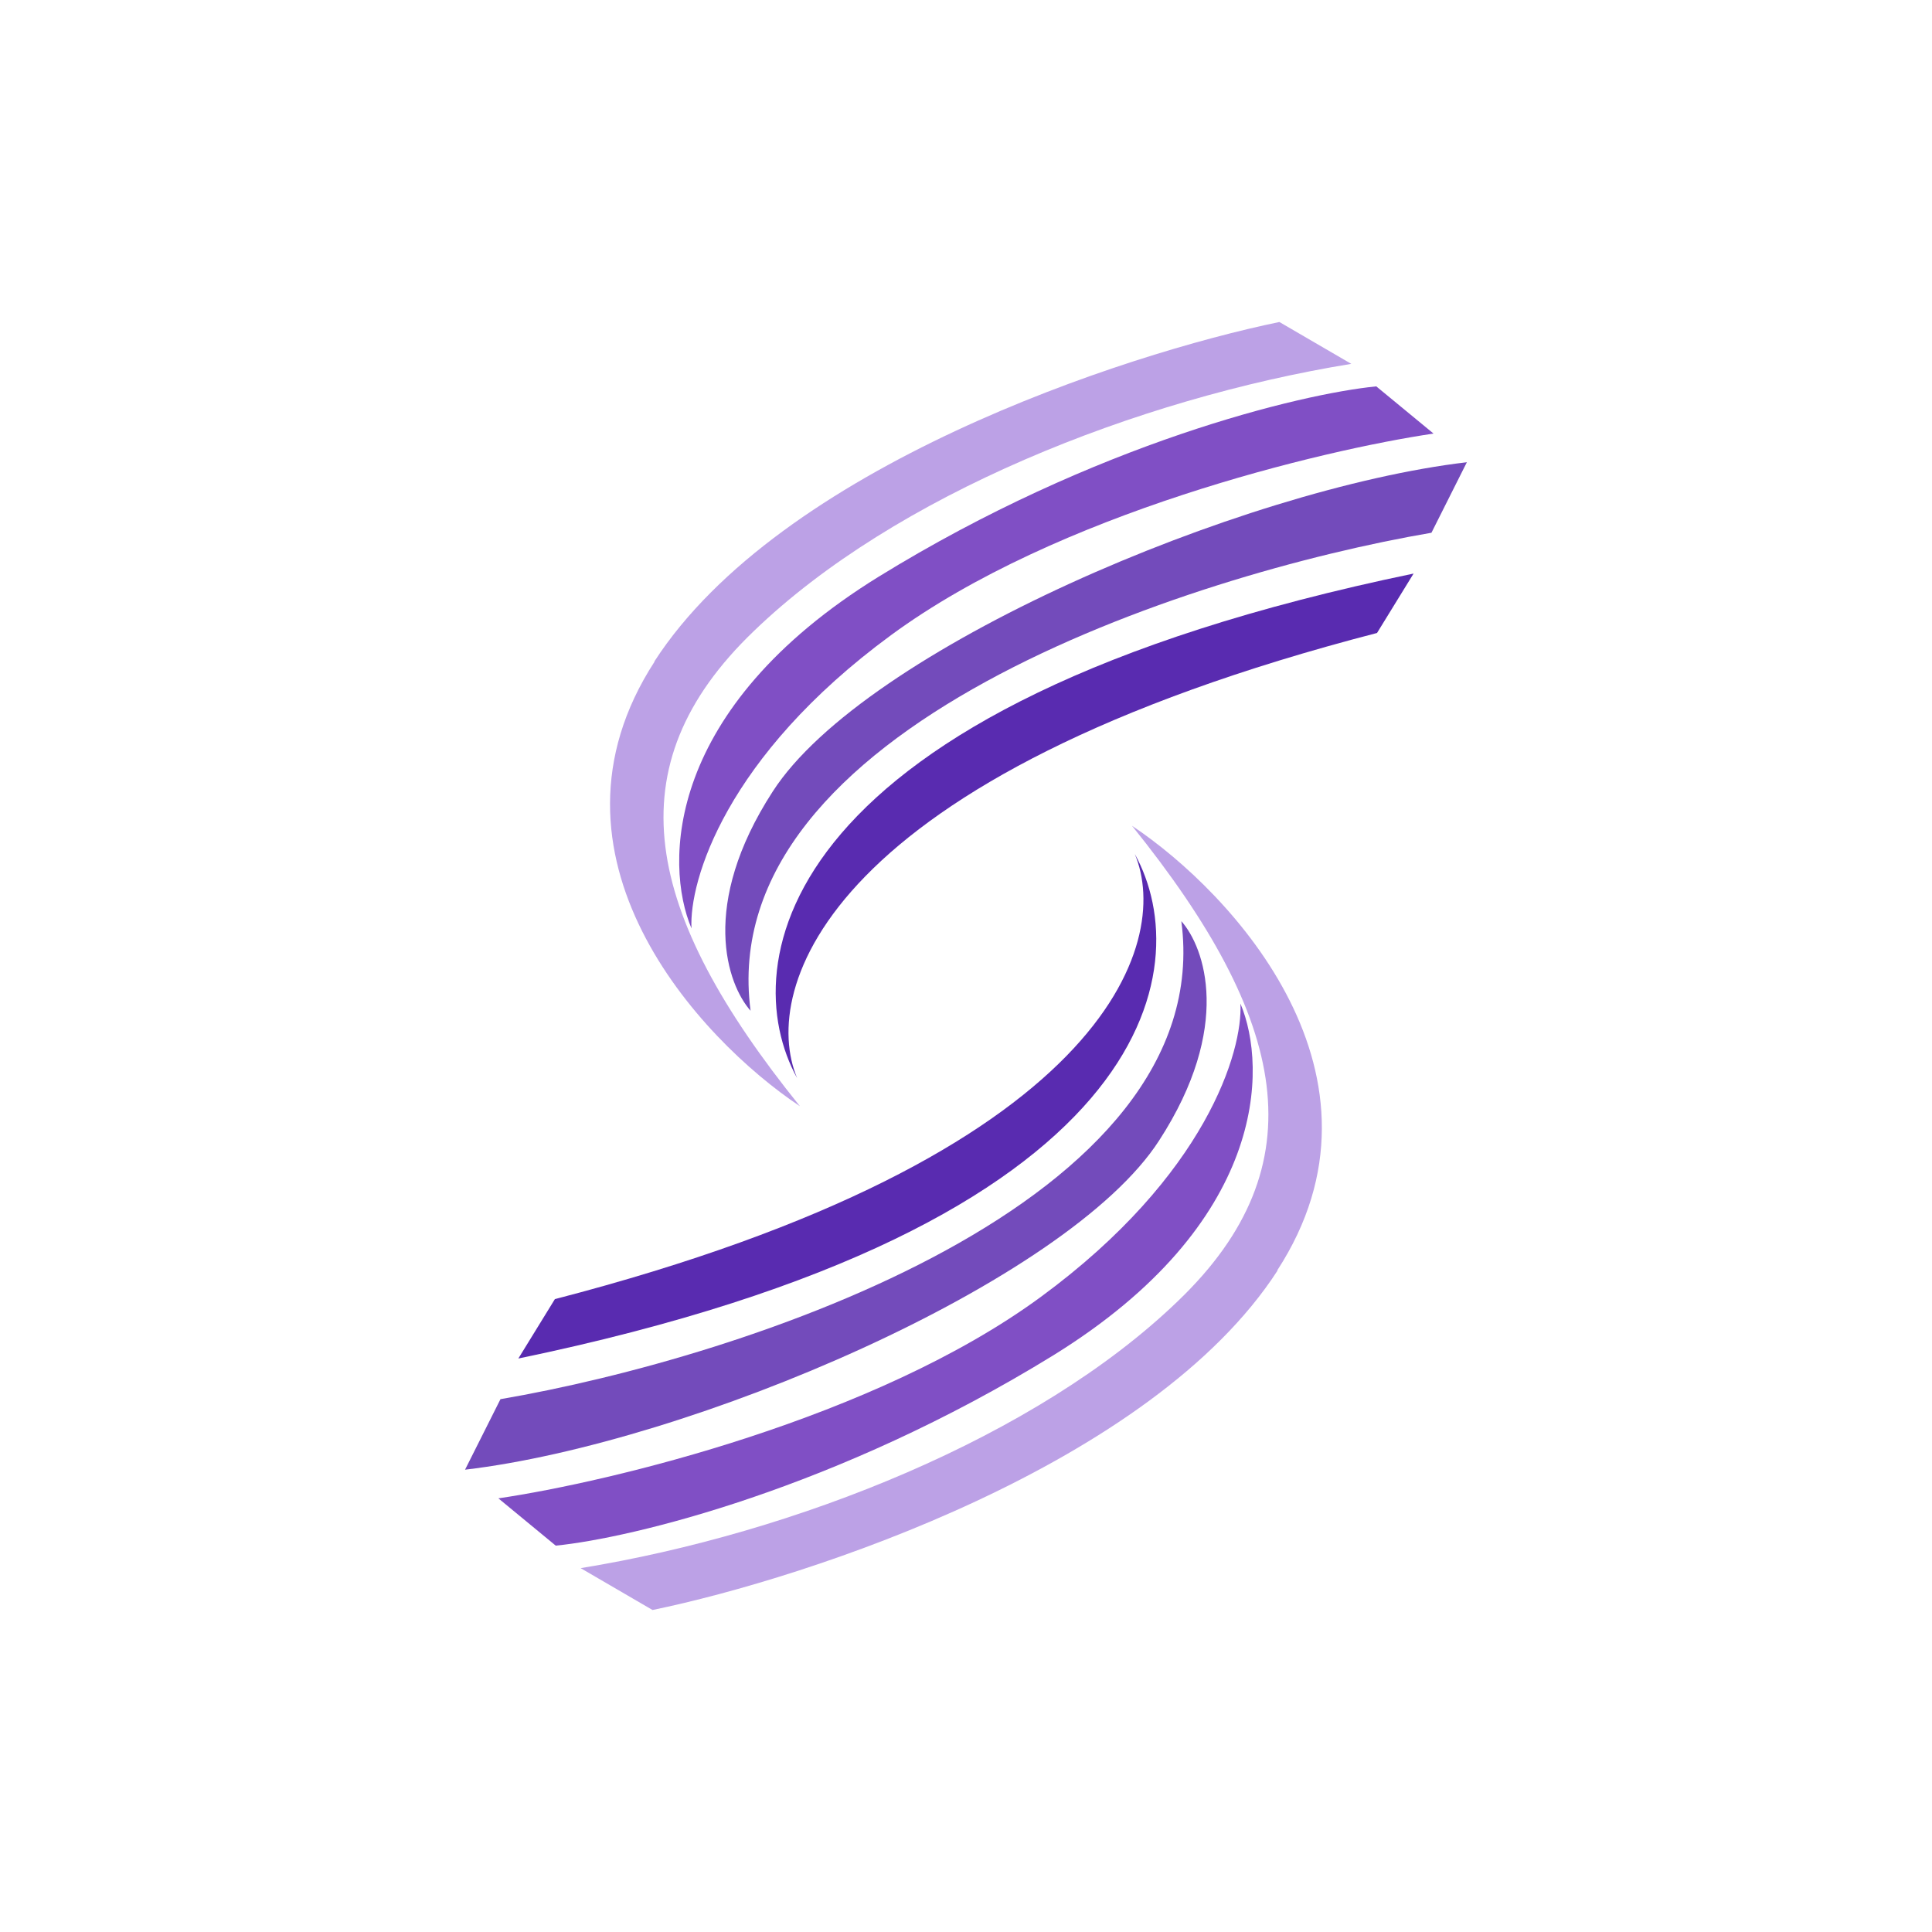 <svg width="24" height="24" viewBox="0 0 24 24" fill="none" xmlns="http://www.w3.org/2000/svg">
<path d="M17.56 7.125C9.586 8.778 9.129 11.992 9.902 13.392C9.44 12.289 10.231 9.645 17.106 7.863L17.56 7.125Z" fill="#592BB0"/>
<path d="M9.6 9.831C8.684 11.245 9.035 12.231 9.324 12.556C8.862 9.053 14.768 7.133 17.782 6.618L18.222 5.742C15.431 6.071 10.738 8.067 9.6 9.831Z" fill="#734BBB"/>
<path d="M8.132 8.218C6.568 10.627 8.684 12.907 9.937 13.742C7.995 11.333 7.612 9.52 9.364 7.84C11.115 6.151 14.11 4.956 16.786 4.52L15.893 4C13.955 4.4 9.688 5.804 8.128 8.218H8.132Z" fill="#BCA1E6"/>
<path d="M17.093 4.8C16.159 4.893 13.613 5.502 10.915 7.164C8.261 8.804 8.252 10.733 8.59 11.533C8.559 10.946 9.012 9.4 11.07 7.889C13.128 6.378 16.421 5.591 17.808 5.386L17.097 4.8H17.093Z" fill="#804FC5"/>
<path d="M6.439 16.876C14.413 15.223 14.871 12.009 14.097 10.609C14.559 11.712 13.768 14.356 6.893 16.138L6.439 16.876Z" fill="#592BB0"/>
<path d="M14.399 14.168C15.315 12.755 14.964 11.768 14.675 11.443C15.137 14.946 9.231 16.866 6.217 17.381L5.777 18.257C8.568 17.928 13.262 15.932 14.399 14.168Z" fill="#734BBB"/>
<path d="M15.866 15.782C17.431 13.373 15.315 11.093 14.062 10.258C16.004 12.667 16.386 14.48 14.635 16.16C12.884 17.849 9.888 19.044 7.213 19.48L8.106 20C10.044 19.6 14.311 18.196 15.871 15.782H15.866Z" fill="#BCA1E6"/>
<path d="M6.907 19.2C7.84 19.107 10.387 18.498 13.085 16.836C15.738 15.196 15.747 13.267 15.409 12.467C15.44 13.053 14.987 14.6 12.929 16.111C10.871 17.622 7.578 18.409 6.191 18.613L6.903 19.2H6.907Z" fill="#804FC5"/>
</svg>
